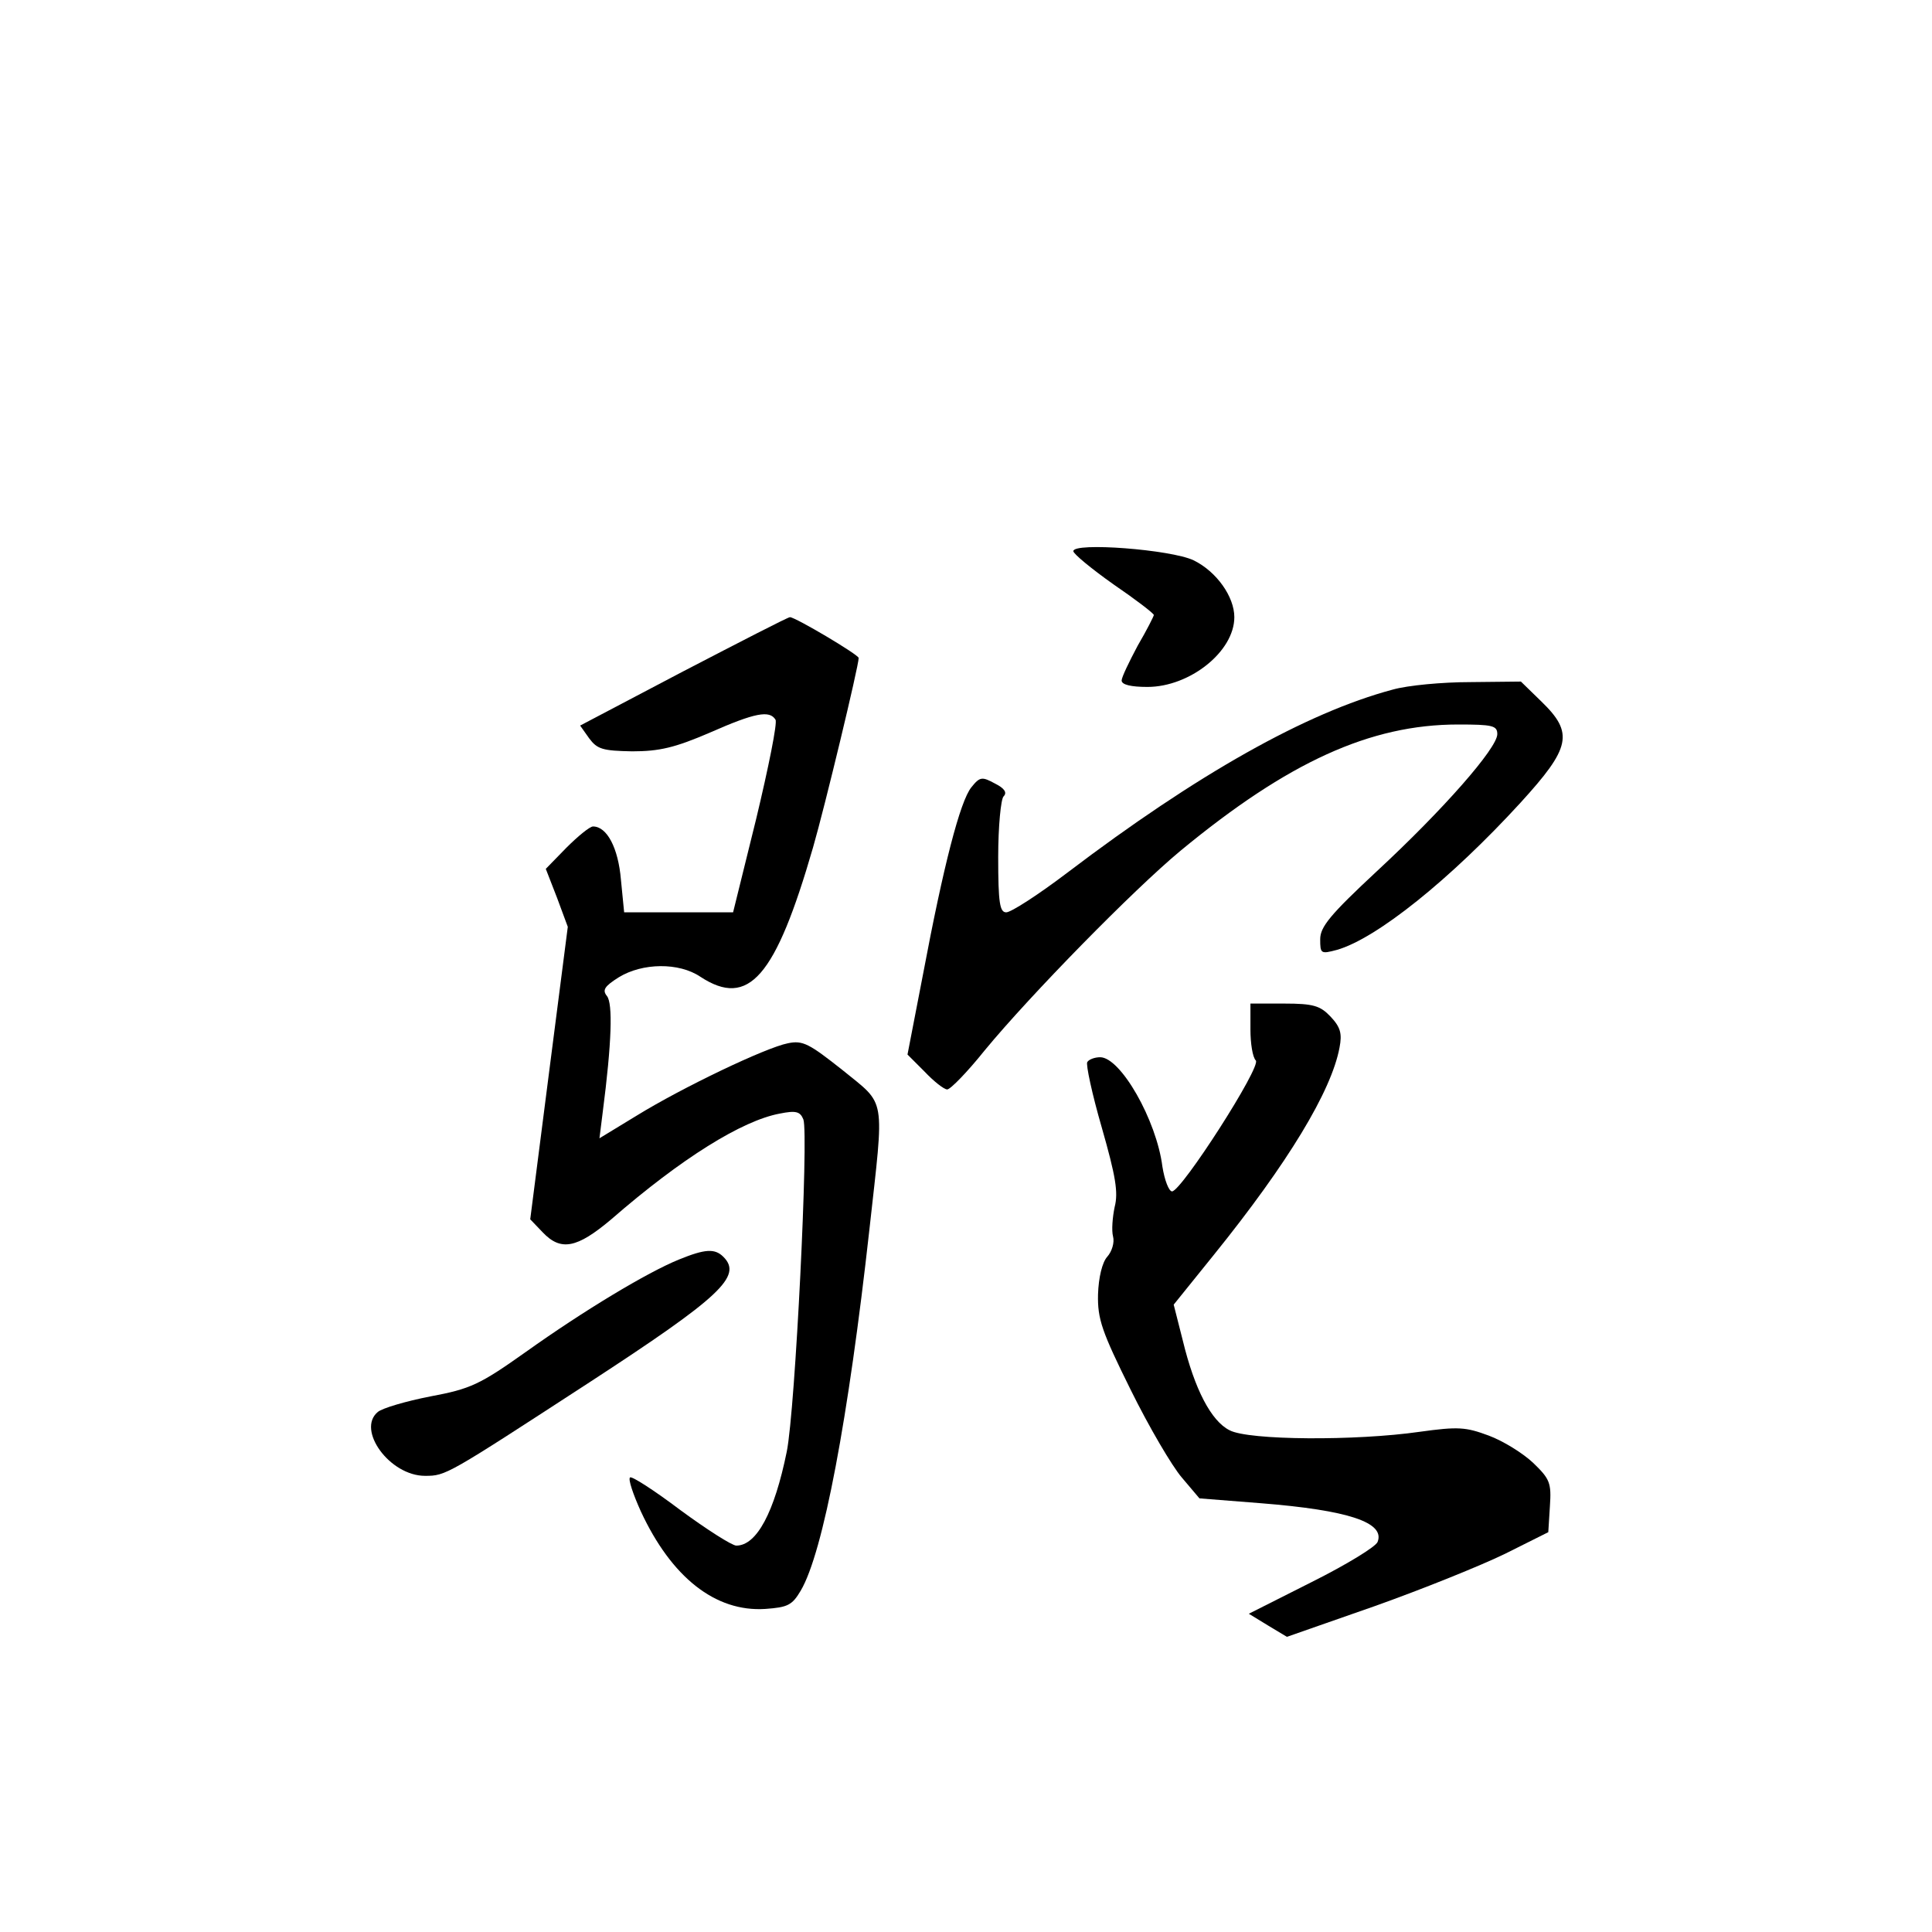 <?xml version="1.0" standalone="no"?>
<!DOCTYPE svg PUBLIC "-//W3C//DTD SVG 20010904//EN"
 "http://www.w3.org/TR/2001/REC-SVG-20010904/DTD/svg10.dtd">
<svg version="1.0" xmlns="http://www.w3.org/2000/svg"
 width="360pt" height="360pt" viewBox="0 0 360 360"
 preserveAspectRatio="xMidYMid meet">
<g transform="translate(0,360) scale(0.1,-0.1)"
fill="#000000" stroke="none">
<path d="M2000 2573 c0 -5 34 -33 75 -62 41 -28 75 -54 75 -57 0 -2 -13 -28
-30 -57 -16 -30 -30 -59 -30 -65 0 -8 18 -12 48 -12 79 0 162 66 162 130 0 38
-33 85 -76 106 -42 20 -224 34 -224 17z"/>
<path d="M1273 2349 l-192 -101 17 -24 c15 -20 25 -23 80 -24 51 0 80 7 145
35 84 37 111 42 122 24 4 -5 -13 -89 -36 -185 l-43 -174 -102 0 -101 0 -6 61
c-5 59 -26 99 -52 99 -6 0 -28 -18 -50 -40 l-38 -39 21 -54 20 -54 -35 -272
-35 -273 23 -24 c34 -36 64 -30 128 24 131 114 244 184 314 197 30 6 38 4 44
-11 10 -28 -15 -540 -31 -619 -23 -113 -56 -175 -94 -175 -8 0 -55 30 -104 66
-49 37 -91 64 -94 61 -4 -3 6 -32 20 -63 57 -123 139 -188 232 -182 42 3 50 7
66 34 42 71 89 322 128 673 28 253 32 230 -50 297 -62 49 -74 56 -102 50 -41
-8 -196 -82 -282 -135 l-69 -42 6 48 c17 131 19 203 8 217 -9 11 -5 18 22 35
44 27 112 28 152 1 90 -59 140 -1 210 241 22 76 85 338 85 353 0 6 -118 76
-128 76 -4 0 -93 -46 -199 -101z"/>
<path d="M2595 2315 c-161 -43 -365 -158 -606 -341 -54 -41 -105 -74 -114 -74
-12 0 -15 17 -15 103 0 57 5 108 10 113 7 7 2 15 -16 24 -24 13 -28 13 -44 -7
-21 -26 -52 -146 -90 -348 l-29 -150 32 -32 c17 -18 36 -33 42 -33 6 0 38 33
70 73 85 103 277 299 365 372 200 165 353 235 517 235 64 0 73 -2 73 -18 0
-26 -101 -141 -224 -255 -87 -81 -106 -104 -106 -127 0 -27 1 -28 31 -20 74
21 212 132 342 274 94 103 100 130 39 189 l-38 37 -94 -1 c-52 0 -117 -6 -145
-14z"/>
<path d="M2330 1682 c0 -26 4 -52 10 -58 11 -11 -138 -243 -156 -244 -6 0 -14
21 -18 46 -11 87 -78 204 -116 204 -10 0 -21 -4 -24 -9 -3 -4 9 -60 27 -122
26 -91 31 -121 24 -148 -4 -19 -6 -44 -3 -55 3 -11 -2 -28 -11 -38 -9 -10 -16
-38 -17 -70 -1 -46 7 -69 61 -178 34 -69 77 -142 95 -163 l33 -39 114 -9 c164
-13 232 -36 218 -72 -3 -9 -59 -43 -123 -75 l-117 -59 36 -22 35 -21 163 57
c90 32 199 76 244 98 l80 40 3 48 c3 44 0 51 -31 81 -19 18 -56 41 -83 51 -43
16 -57 17 -129 7 -118 -17 -319 -16 -354 3 -34 17 -65 76 -87 167 l-17 67 75
93 c138 171 219 305 234 386 5 26 2 38 -17 58 -19 20 -32 24 -86 24 l-63 0 0
-48z"/>
<path d="M1265 1253 c-59 -24 -177 -95 -285 -172 -86 -61 -103 -69 -178 -83
-46 -9 -90 -22 -98 -29 -40 -33 22 -119 88 -119 39 0 40 1 306 174 244 159
286 198 250 234 -16 16 -34 15 -83 -5z"/>
</g>
</svg>
